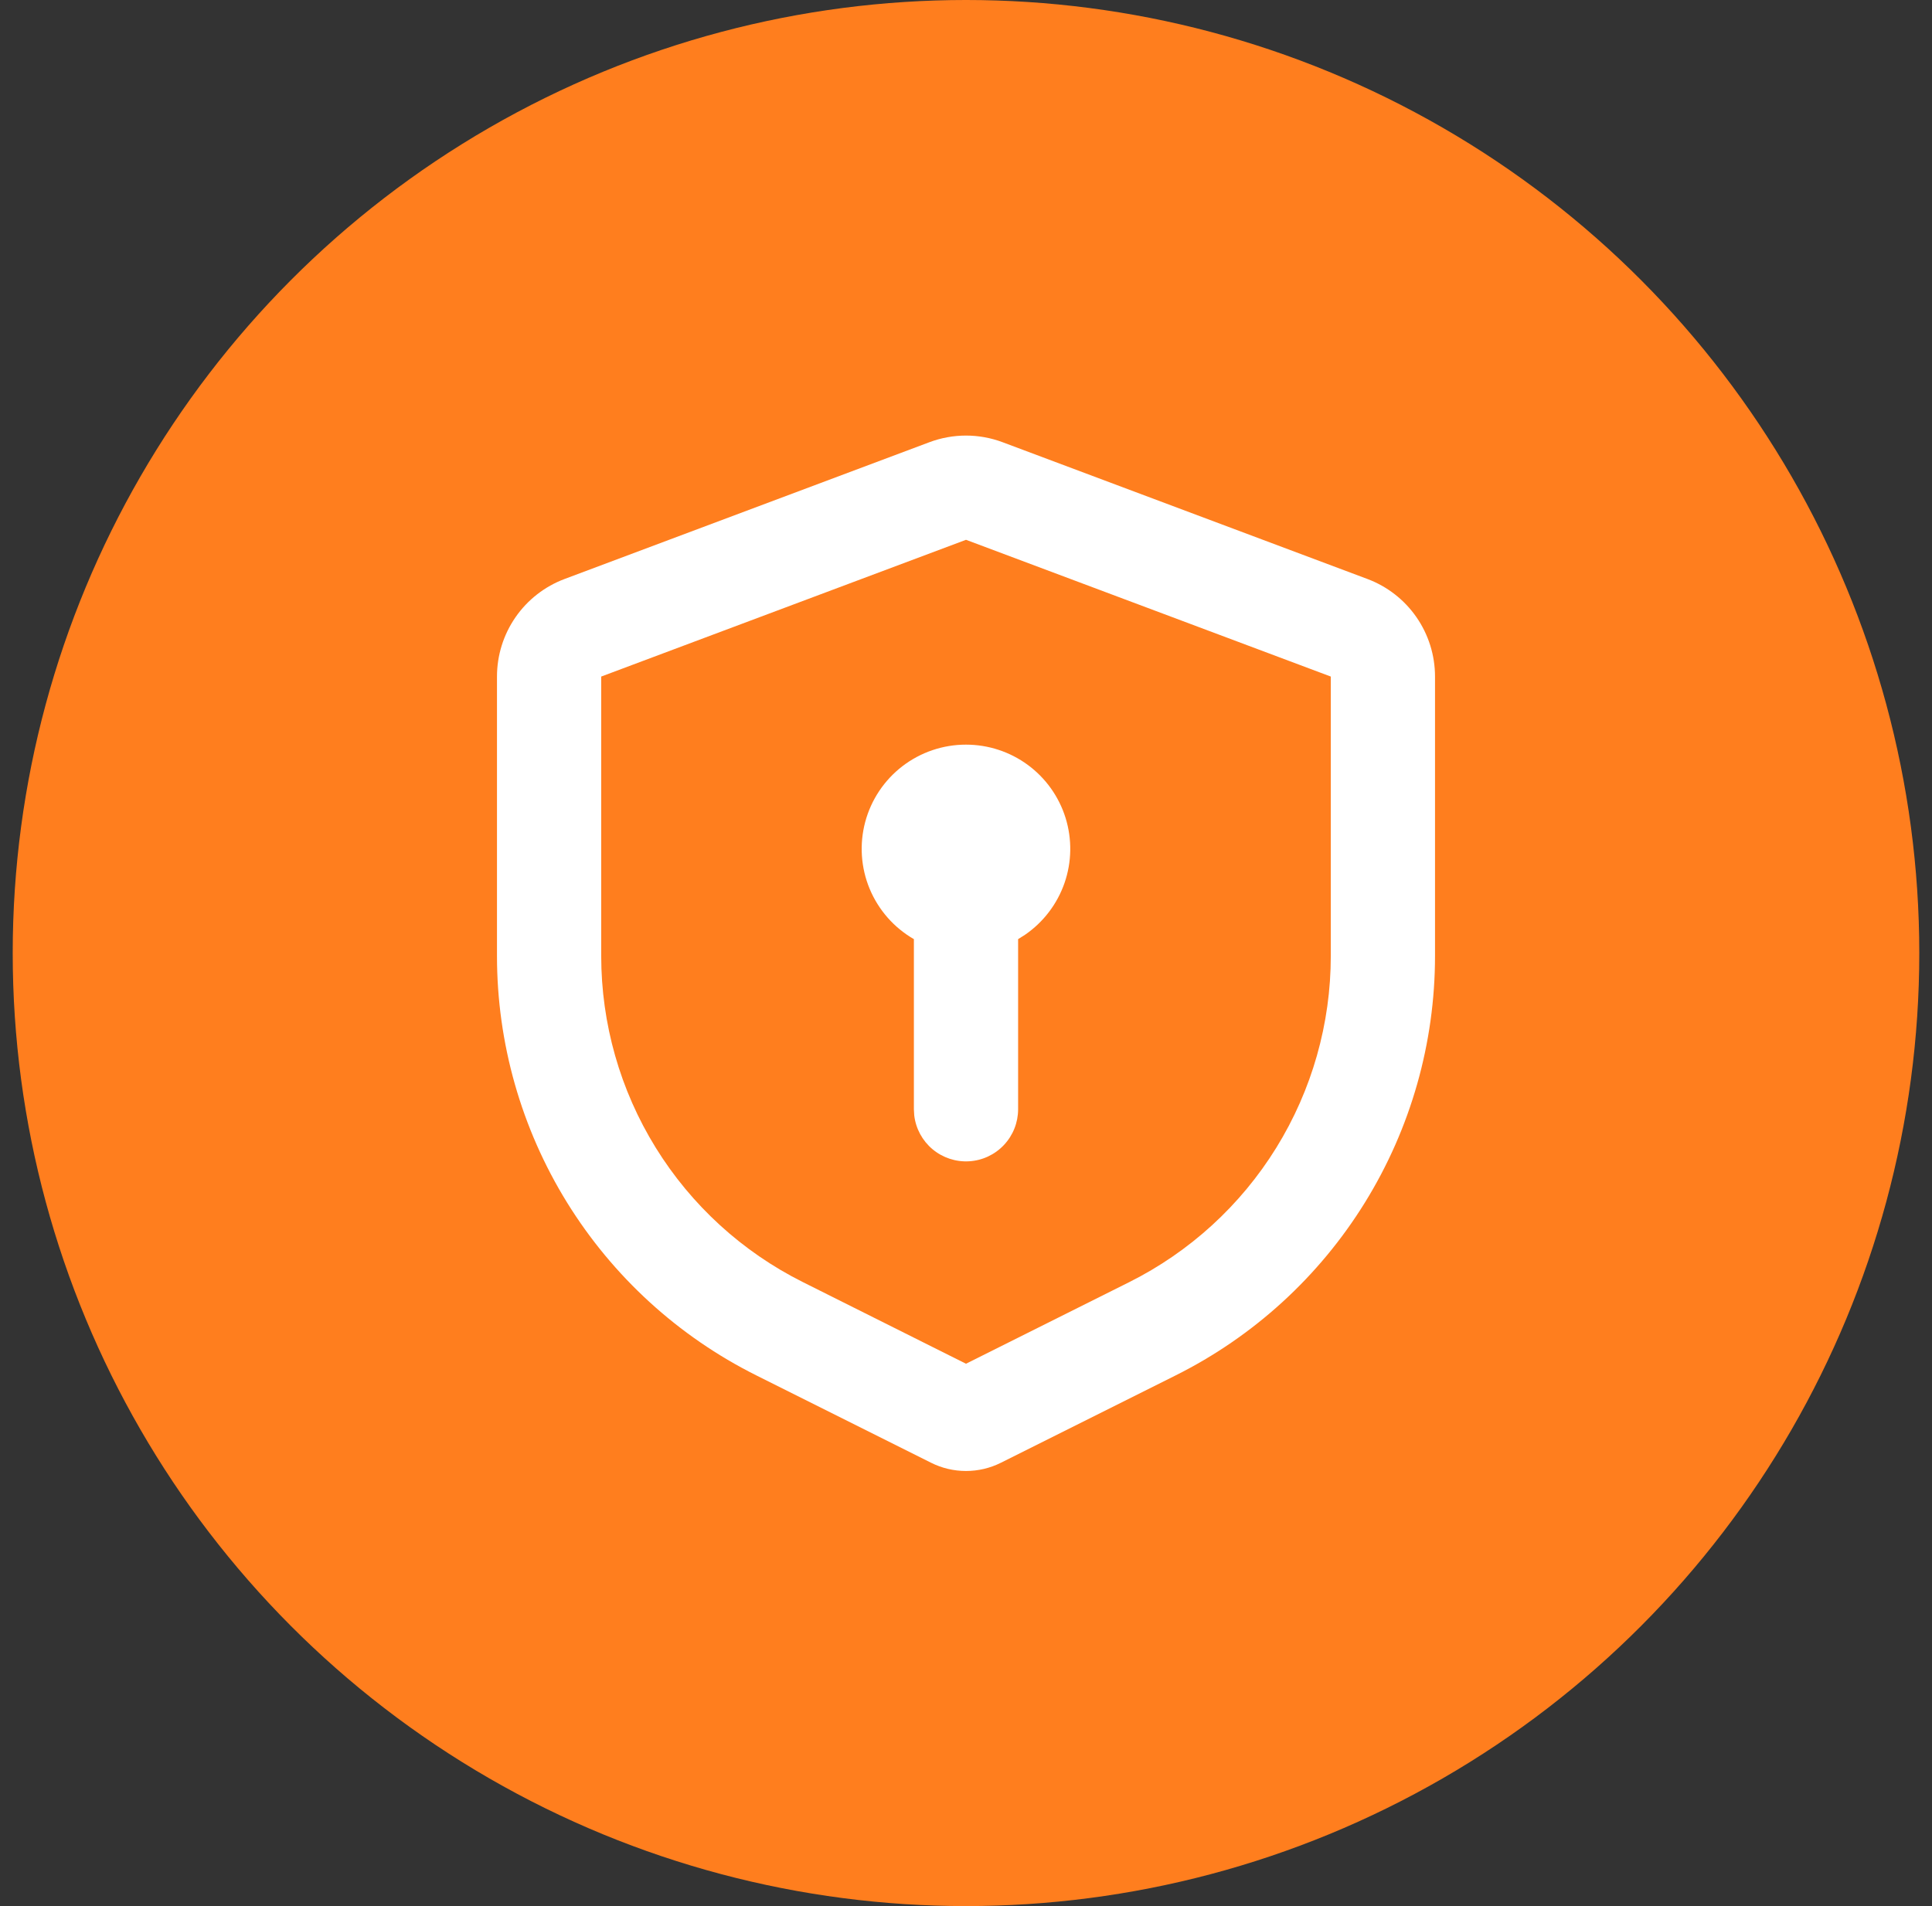 <svg width="76" height="75" viewBox="0 0 76 75" fill="none" xmlns="http://www.w3.org/2000/svg">
<rect x="0" y="0" width="76" height="75" fill="#333333" stroke="none"/>
<circle cx="37.5" cy="37.5" r="37.5" transform="matrix(-1 0 0 1 75.5 0)" fill="#FF7E1E"/>
<g clip-path="url(#clip0_257153_3600)">
<path d="M39.439 17.4L53.789 22.781C54.571 23.074 55.244 23.599 55.72 24.285C56.195 24.971 56.45 25.786 56.45 26.621V37.615C56.45 41.041 55.496 44.4 53.694 47.315C51.893 50.229 49.316 52.585 46.251 54.117L39.375 57.555C38.948 57.769 38.477 57.88 38 57.88C37.522 57.88 37.051 57.769 36.624 57.555L29.749 54.117C26.684 52.585 24.107 50.229 22.305 47.315C20.504 44.4 19.55 41.041 19.55 37.615V26.621C19.55 25.786 19.805 24.971 20.28 24.285C20.756 23.599 21.429 23.074 22.211 22.781L36.561 17.4C37.489 17.052 38.511 17.052 39.439 17.4ZM38 21.24L23.65 26.621V37.615C23.651 40.28 24.393 42.892 25.794 45.158C27.195 47.425 29.2 49.256 31.583 50.448L38 53.66L44.416 50.452C46.8 49.26 48.805 47.428 50.207 45.16C51.608 42.893 52.35 40.28 52.35 37.615V26.621L38 21.24ZM38 29.3C38.875 29.3 39.727 29.579 40.432 30.098C41.137 30.617 41.657 31.347 41.917 32.183C42.176 33.019 42.162 33.916 41.876 34.742C41.589 35.569 41.046 36.283 40.325 36.779L40.05 36.953V43.65C40.049 44.172 39.849 44.675 39.49 45.055C39.132 45.435 38.642 45.664 38.12 45.694C37.598 45.725 37.085 45.555 36.684 45.22C36.283 44.884 36.026 44.409 35.964 43.89L35.95 43.65V36.953C35.167 36.502 34.556 35.805 34.209 34.971C33.863 34.137 33.803 33.212 34.036 32.339C34.27 31.467 34.785 30.696 35.502 30.146C36.219 29.597 37.097 29.299 38 29.3Z" fill="white"/>
</g>
<defs>
<clipPath id="clip0_257153_3600">
<rect width="49.2" height="49.2" fill="white" transform="translate(13.4 12.9)"/>
</clipPath>
</defs>
</svg>
